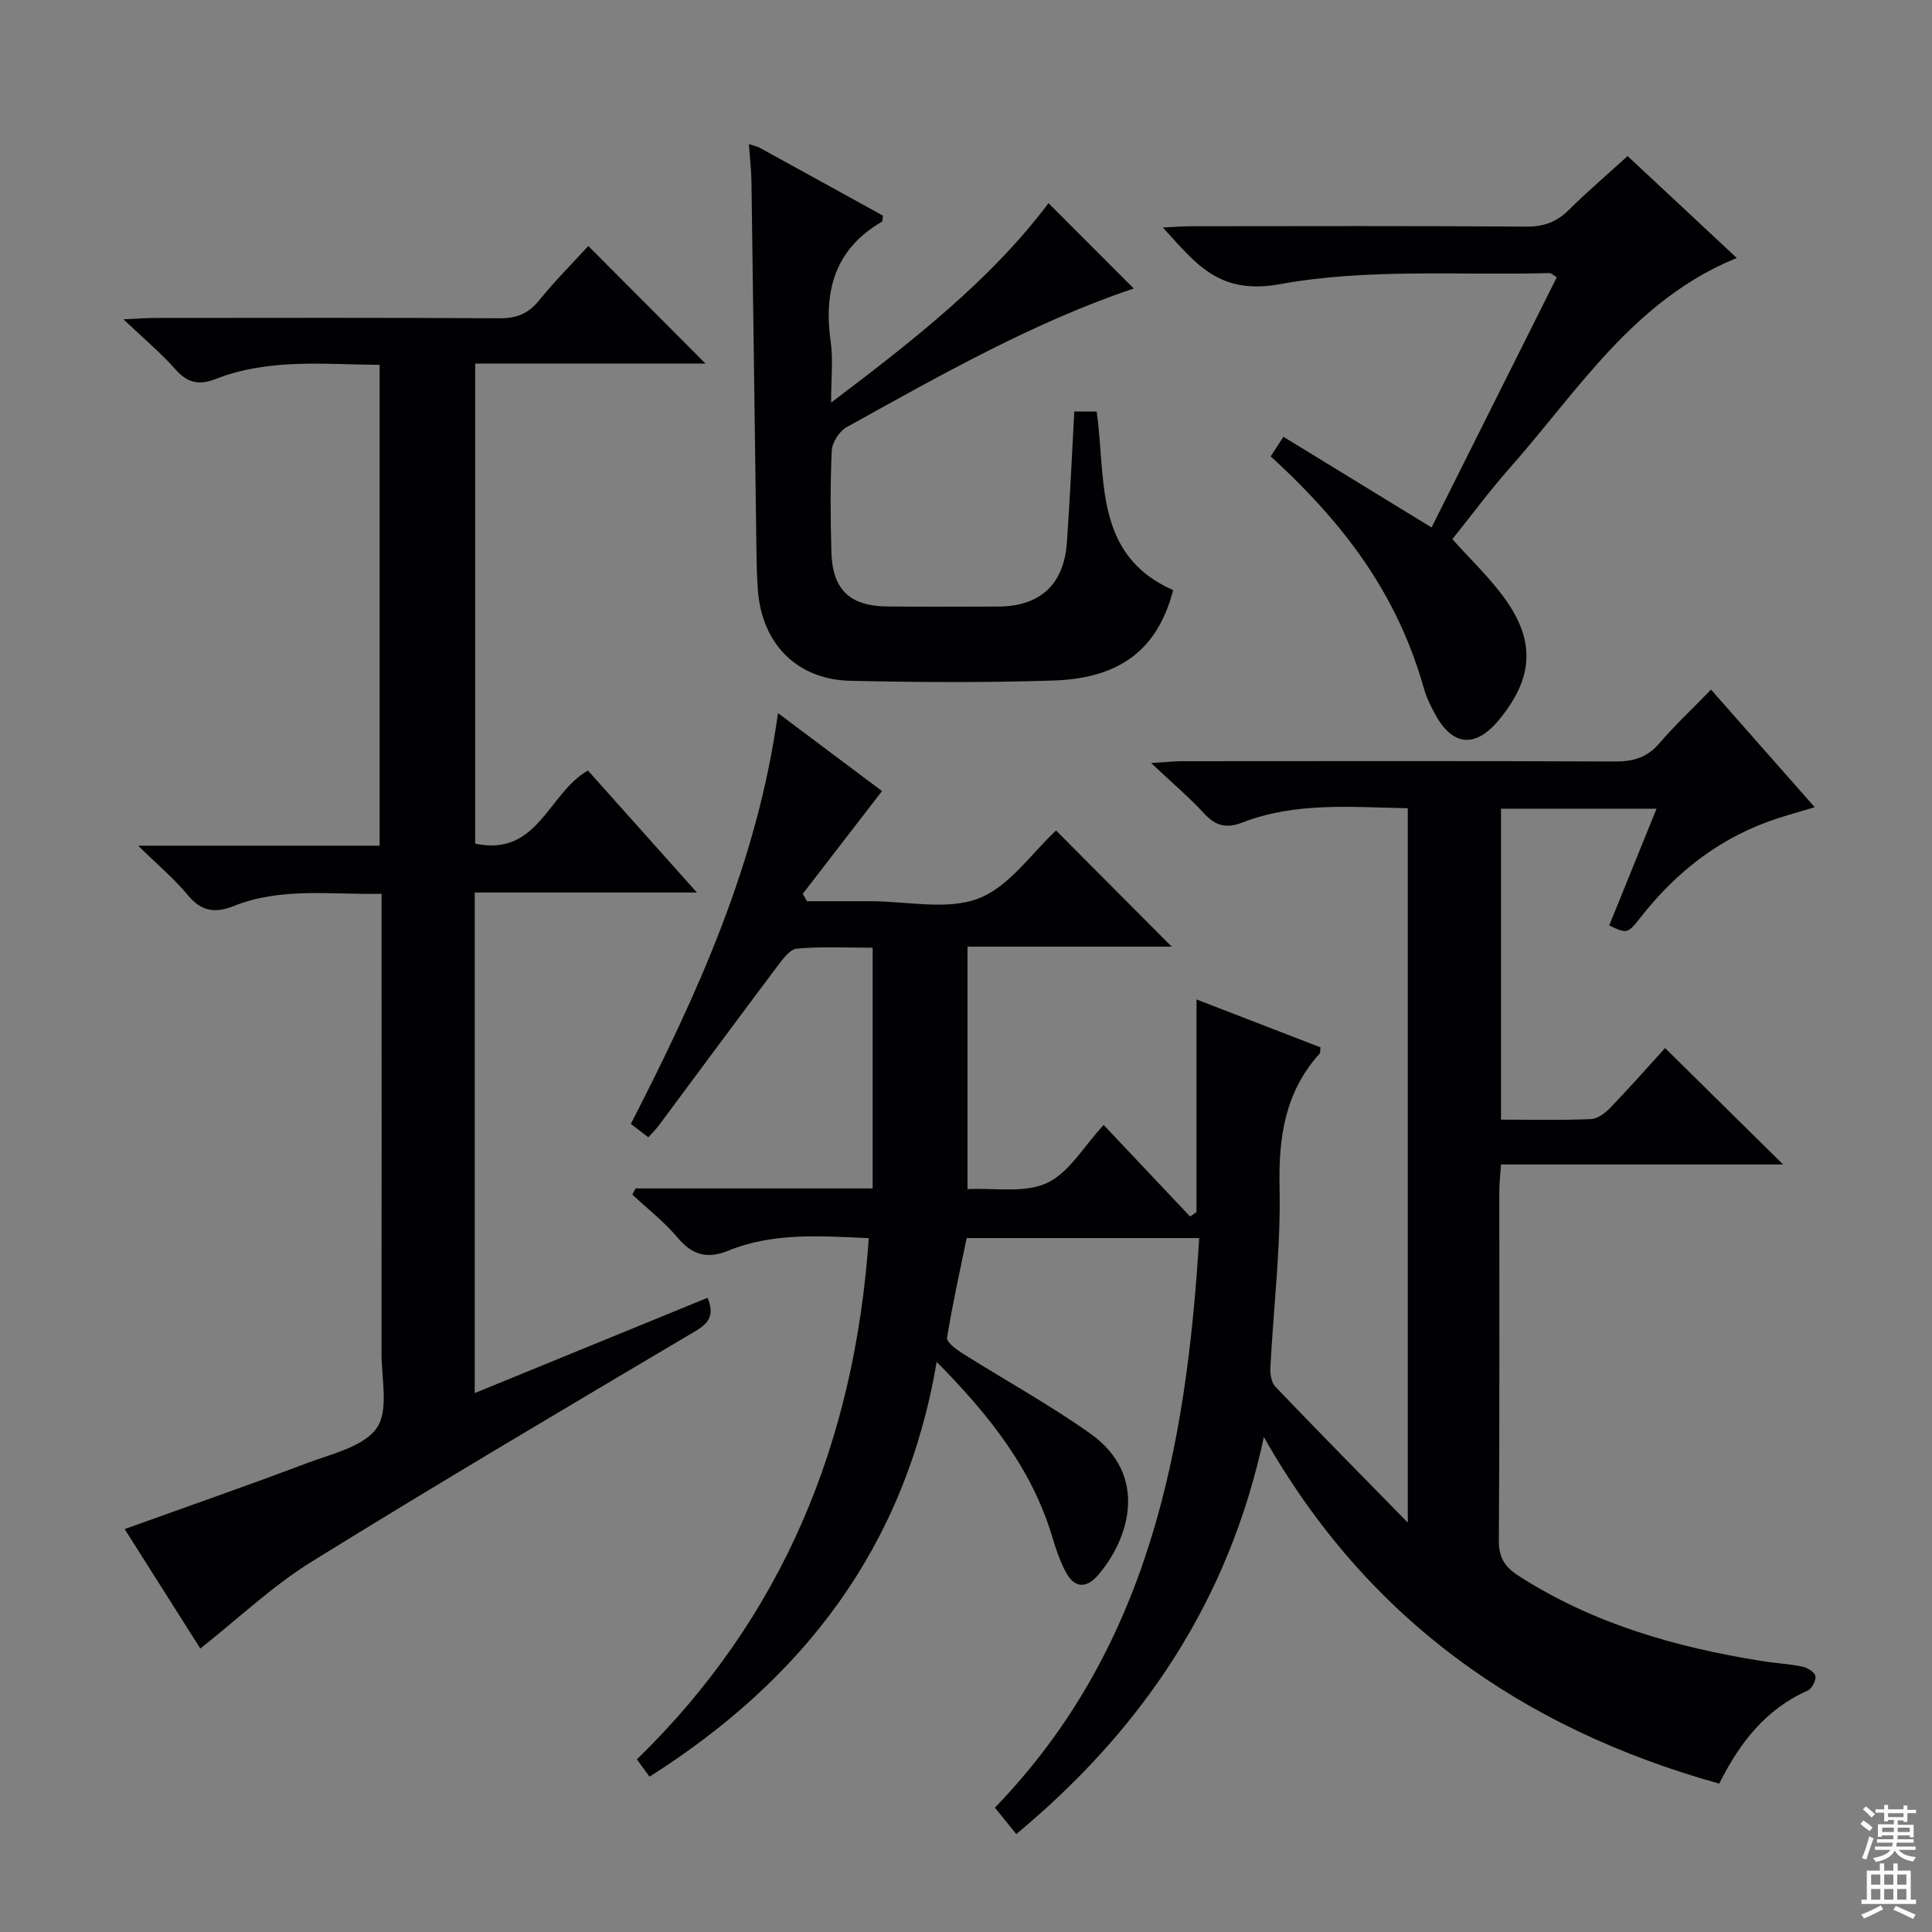 <svg enable-background="new 0 0 400 400" viewBox="0 0 400 400" xmlns="http://www.w3.org/2000/svg"><rect x="0" y="0" width="400" height="400" fill="#808080" stroke="none"/><g fill="#010103"><path d="m131.58 246.05h49.09c0-16.6 0-32.85 0-49.83-5.17 0-10.46-.29-15.68.18-1.49.13-3.01 2.28-4.15 3.79-8.2 10.91-16.3 21.89-24.45 32.84-.58.78-1.29 1.46-2.16 2.43-1.26-.97-2.4-1.84-3.62-2.77 13.87-27.01 26.25-54.25 30.46-85.05 7.77 5.82 14.92 11.18 21.54 16.14-5.58 7.24-10.99 14.26-16.41 21.28.29.51.58 1.02.87 1.53h9.22 4c7.5-.01 15.74 1.93 22.28-.57 6.39-2.44 11.04-9.42 16.08-14.07 7.8 7.83 15.83 15.91 23.93 24.04-13.62 0-27.79 0-42.27 0v50.2c5.55-.28 11.75.9 16.42-1.25 4.61-2.12 7.66-7.62 11.77-12.03 6.38 6.76 12.14 12.86 17.9 18.96.44-.3.88-.61 1.32-.91 0-14.38 0-28.76 0-44.04 9.03 3.49 17.39 6.73 25.68 9.93-.1.71-.03 1.11-.19 1.29-7.14 7.92-8.52 17.22-8.29 27.65.28 12.43-1.26 24.9-1.9 37.35-.07 1.32.19 3.08 1.02 3.95 8.73 9.13 17.61 18.12 27.43 28.15 0-50.15 0-98.77 0-147.9-11.53-.21-23.15-1.35-34.3 2.97-3.33 1.29-5.52.65-7.88-1.9-3.04-3.3-6.48-6.21-10.97-10.44 3.22-.19 4.88-.37 6.54-.37 29.83-.02 59.66-.07 89.49.06 3.76.02 6.64-.79 9.17-3.73 3.25-3.79 6.91-7.21 10.73-11.15 7.17 8.14 14.09 15.98 21.47 24.35-2.99.89-5.18 1.5-7.34 2.19-11.82 3.76-21.16 10.95-28.74 20.64-2.69 3.44-2.79 3.36-6.47 1.65 3.21-7.91 6.42-15.83 9.8-24.18-11.02 0-21.42 0-32.2 0v64.38c6.37 0 12.49.15 18.6-.11 1.4-.06 2.99-1.27 4.05-2.37 4.03-4.2 7.88-8.56 11.32-12.34 8.18 8.07 16.28 16.06 24.43 24.1-18.89 0-38.38 0-58.4 0-.15 2.22-.35 3.81-.35 5.4-.02 24.16.07 48.33-.1 72.49-.02 3.49 1.24 5.44 4.02 7.23 15.4 9.94 32.55 14.82 50.41 17.69 2.79.45 5.63.58 8.39 1.15 1.05.22 2.57 1.14 2.72 1.95.16.91-.73 2.63-1.6 3.02-8.72 3.86-14.11 10.85-18.31 19.26-40.91-11.41-72.97-34.11-94.28-71.76-7.21 33.74-24.96 60.36-51.26 82.2-1.42-1.75-2.73-3.37-4.43-5.46 31.81-32.89 39.64-74.25 42.3-117.93-16.36 0-31.96 0-48.14 0-1.39 6.76-2.94 13.66-4.06 20.63-.14.88 1.81 2.36 3.05 3.15 8.84 5.58 18.05 10.64 26.57 16.67 12.14 8.59 8.19 21.65 1.71 29.26-2.42 2.84-4.91 2.85-6.72-.51-1.25-2.31-2.09-4.87-2.85-7.39-4.19-13.95-12.82-24.94-23.91-36.18-6.51 38.4-27.65 65.71-59.45 85.88-.7-.95-1.53-2.09-2.62-3.58 30.23-29.41 45.09-65.74 48.01-107.91-10.03-.45-19.79-1.21-29.14 2.61-4.27 1.74-7.39.9-10.4-2.68-2.77-3.29-6.24-5.98-9.4-8.94.19-.45.42-.87.65-1.29z"/><path d="m98.38 174.67c13.06 2.73 15.06-10.42 23.35-15.14 7.17 8.03 14.55 16.29 22.56 25.26-15.73 0-30.72 0-46 0v103.63c16.13-6.6 32.02-13.1 48.21-19.73 1.35 3.35.54 5.09-2.47 6.87-26.6 15.77-53.23 31.49-79.51 47.77-8.1 5.02-15.14 11.74-23.05 17.98-4.76-7.52-10.2-16.11-15.66-24.73 12.83-4.62 25.37-8.98 37.79-13.67 5.1-1.93 11.67-3.37 14.39-7.25 2.54-3.64.99-10.22 1-15.5.04-29.66.01-59.32.01-88.98 0-1.82 0-3.64 0-6.13-10.44.23-20.73-1.42-30.62 2.54-3.83 1.54-6.7 1.12-9.49-2.26-2.8-3.39-6.23-6.26-10.29-10.24h50c0-33.28 0-66.16 0-99.55-11.39-.07-22.87-1.4-33.9 2.91-3.38 1.32-5.81.92-8.31-1.91-2.96-3.36-6.44-6.26-10.83-10.43 3.09-.14 4.75-.28 6.42-.28 23.83-.01 47.66-.08 71.48.07 3.49.02 5.91-.96 8.12-3.67 3.36-4.12 7.12-7.91 10.22-11.3 8.21 8.23 16.31 16.36 24.26 24.34-15.2 0-31.25 0-47.68 0z"/><path d="m155.05 29.84c.99.32 1.63.43 2.17.72 8.57 4.7 17.13 9.43 25.57 14.08-.09.69-.02 1.16-.18 1.25-9.76 5.65-12.11 14.34-10.62 24.88.53 3.72.08 7.58.08 12.59 17.06-12.91 33.05-25.4 45.01-41.29 5.87 5.88 11.82 11.82 17.65 17.66-20.68 6.95-40.02 17.94-59.46 28.72-1.5.83-2.98 3.14-3.06 4.84-.33 6.98-.27 13.99-.08 20.98.21 7.77 3.77 11.2 11.51 11.29 7.66.09 15.32.03 22.98.02 8.64-.01 13.63-4.5 14.26-13.18.65-8.93 1.02-17.88 1.54-27.2h4.63c1.99 13.86-.72 29.67 15.84 36.98-3.19 12.2-10.86 18.28-24.91 18.72-13.98.44-27.98.37-41.96.05-10.96-.25-18.2-7.59-19.09-18.55-.25-3.15-.29-6.32-.33-9.48-.35-25.12-.66-50.25-1.02-75.37-.04-2.44-.33-4.89-.53-7.71z"/><path d="m263.08 94.49c.84-1.3 1.56-2.4 2.64-4.06 10.14 6.21 20.13 12.33 30.67 18.78 8.69-17.37 17.29-34.55 25.93-51.81-.73-.42-1.14-.88-1.54-.86-18.61.5-37.59-1.02-55.69 2.28-12.77 2.33-17.43-4.2-24.34-11.72 2.33-.11 4.07-.26 5.8-.26 23.16-.02 46.32-.09 69.48.08 3.64.03 6.31-.99 8.84-3.51 3.76-3.74 7.81-7.18 12.11-11.1 7.56 7.06 14.93 13.93 22.6 21.1-21.39 8.72-32.85 27.5-46.95 43.42-4.18 4.72-7.93 9.81-11.94 14.8 3.57 3.96 7.27 7.52 10.33 11.57 6.96 9.23 6.62 16.97-.63 25.79-4.87 5.92-9.59 5.57-13.23-1.06-.96-1.74-1.85-3.57-2.38-5.47-5.06-17.79-14.72-32.49-31.7-47.97z"/></g><path d="m385.2 377.6.6-.7c.6.4 1.3.9 1.9 1.5l-.6.7c-.8-.5-1.4-1-1.9-1.5zm.3 7.1c.6-1.4 1.1-2.9 1.5-4.5.3.1.6.3.9.4-.5 1.4-1 2.9-1.5 4.4zm.2-10.1.6-.6c.7.5 1.3 1.1 1.9 1.6l-.7.7c-.6-.6-1.2-1.2-1.8-1.7zm8.4-.8h.8v.9h1.8v.7h-1.8v1.8h-.8v-.3h-1.2v.9h3.3v2.6h-.8v-.4h-2.5c0 .3 0 .6-.1.8h3.4v.7h-3.5c0 .3-.1.6-.1.8h4v.7h-3.5c.7.9 1.9 1.3 3.6 1.5-.2.2-.4.5-.6.9-1.9-.3-3.2-1.1-3.8-2.3-.5 1.1-1.8 2-3.9 2.4-.2-.3-.4-.5-.6-.8 1.9-.4 3.1-.9 3.6-1.7h-3.2v-.7h3.5c.1-.2.1-.5.2-.8h-3.3v-.7h3.4c0-.2 0-.5 0-.8h-2.4v.3h-.8v-2.6h3.3v-.9h-1.2v.3h-.8v-1.8h-1.8v-.7h1.8v-.9h.8v.9h3.2zm-4.4 5.5h2.4c0-.3 0-.6 0-.9h-2.4zm1.2-3.1h3.2v-.8h-3.2zm4.4 2.2h-2.4v.9h2.5v-.9z" fill="#fcfafa"/><path d="m389.2 385.8h.9v1.5h1.9v-1.5h.9v1.5h2.7v6h1.1v.9h-11.3v-.9h1.1v-6h2.7zm.2 8.7.5.8c-1.2.6-2.5 1.3-4 1.9-.2-.3-.3-.6-.6-.8 1.6-.6 3-1.3 4.1-1.9zm-2-4.3h1.9v-2.1h-1.9zm0 3.1h1.9v-2.2h-1.9zm2.7-3.1h1.9v-2.1h-1.9zm0 3.1h1.9v-2.2h-1.9zm2.4 1.3c1.4.6 2.7 1.2 4.1 1.8l-.5.9c-1.5-.7-2.8-1.4-4.1-1.9zm2.2-6.5h-1.9v2.1h1.9zm-1.9 5.2h1.9v-2.2h-1.9z" fill="#fcfafa"/></svg>